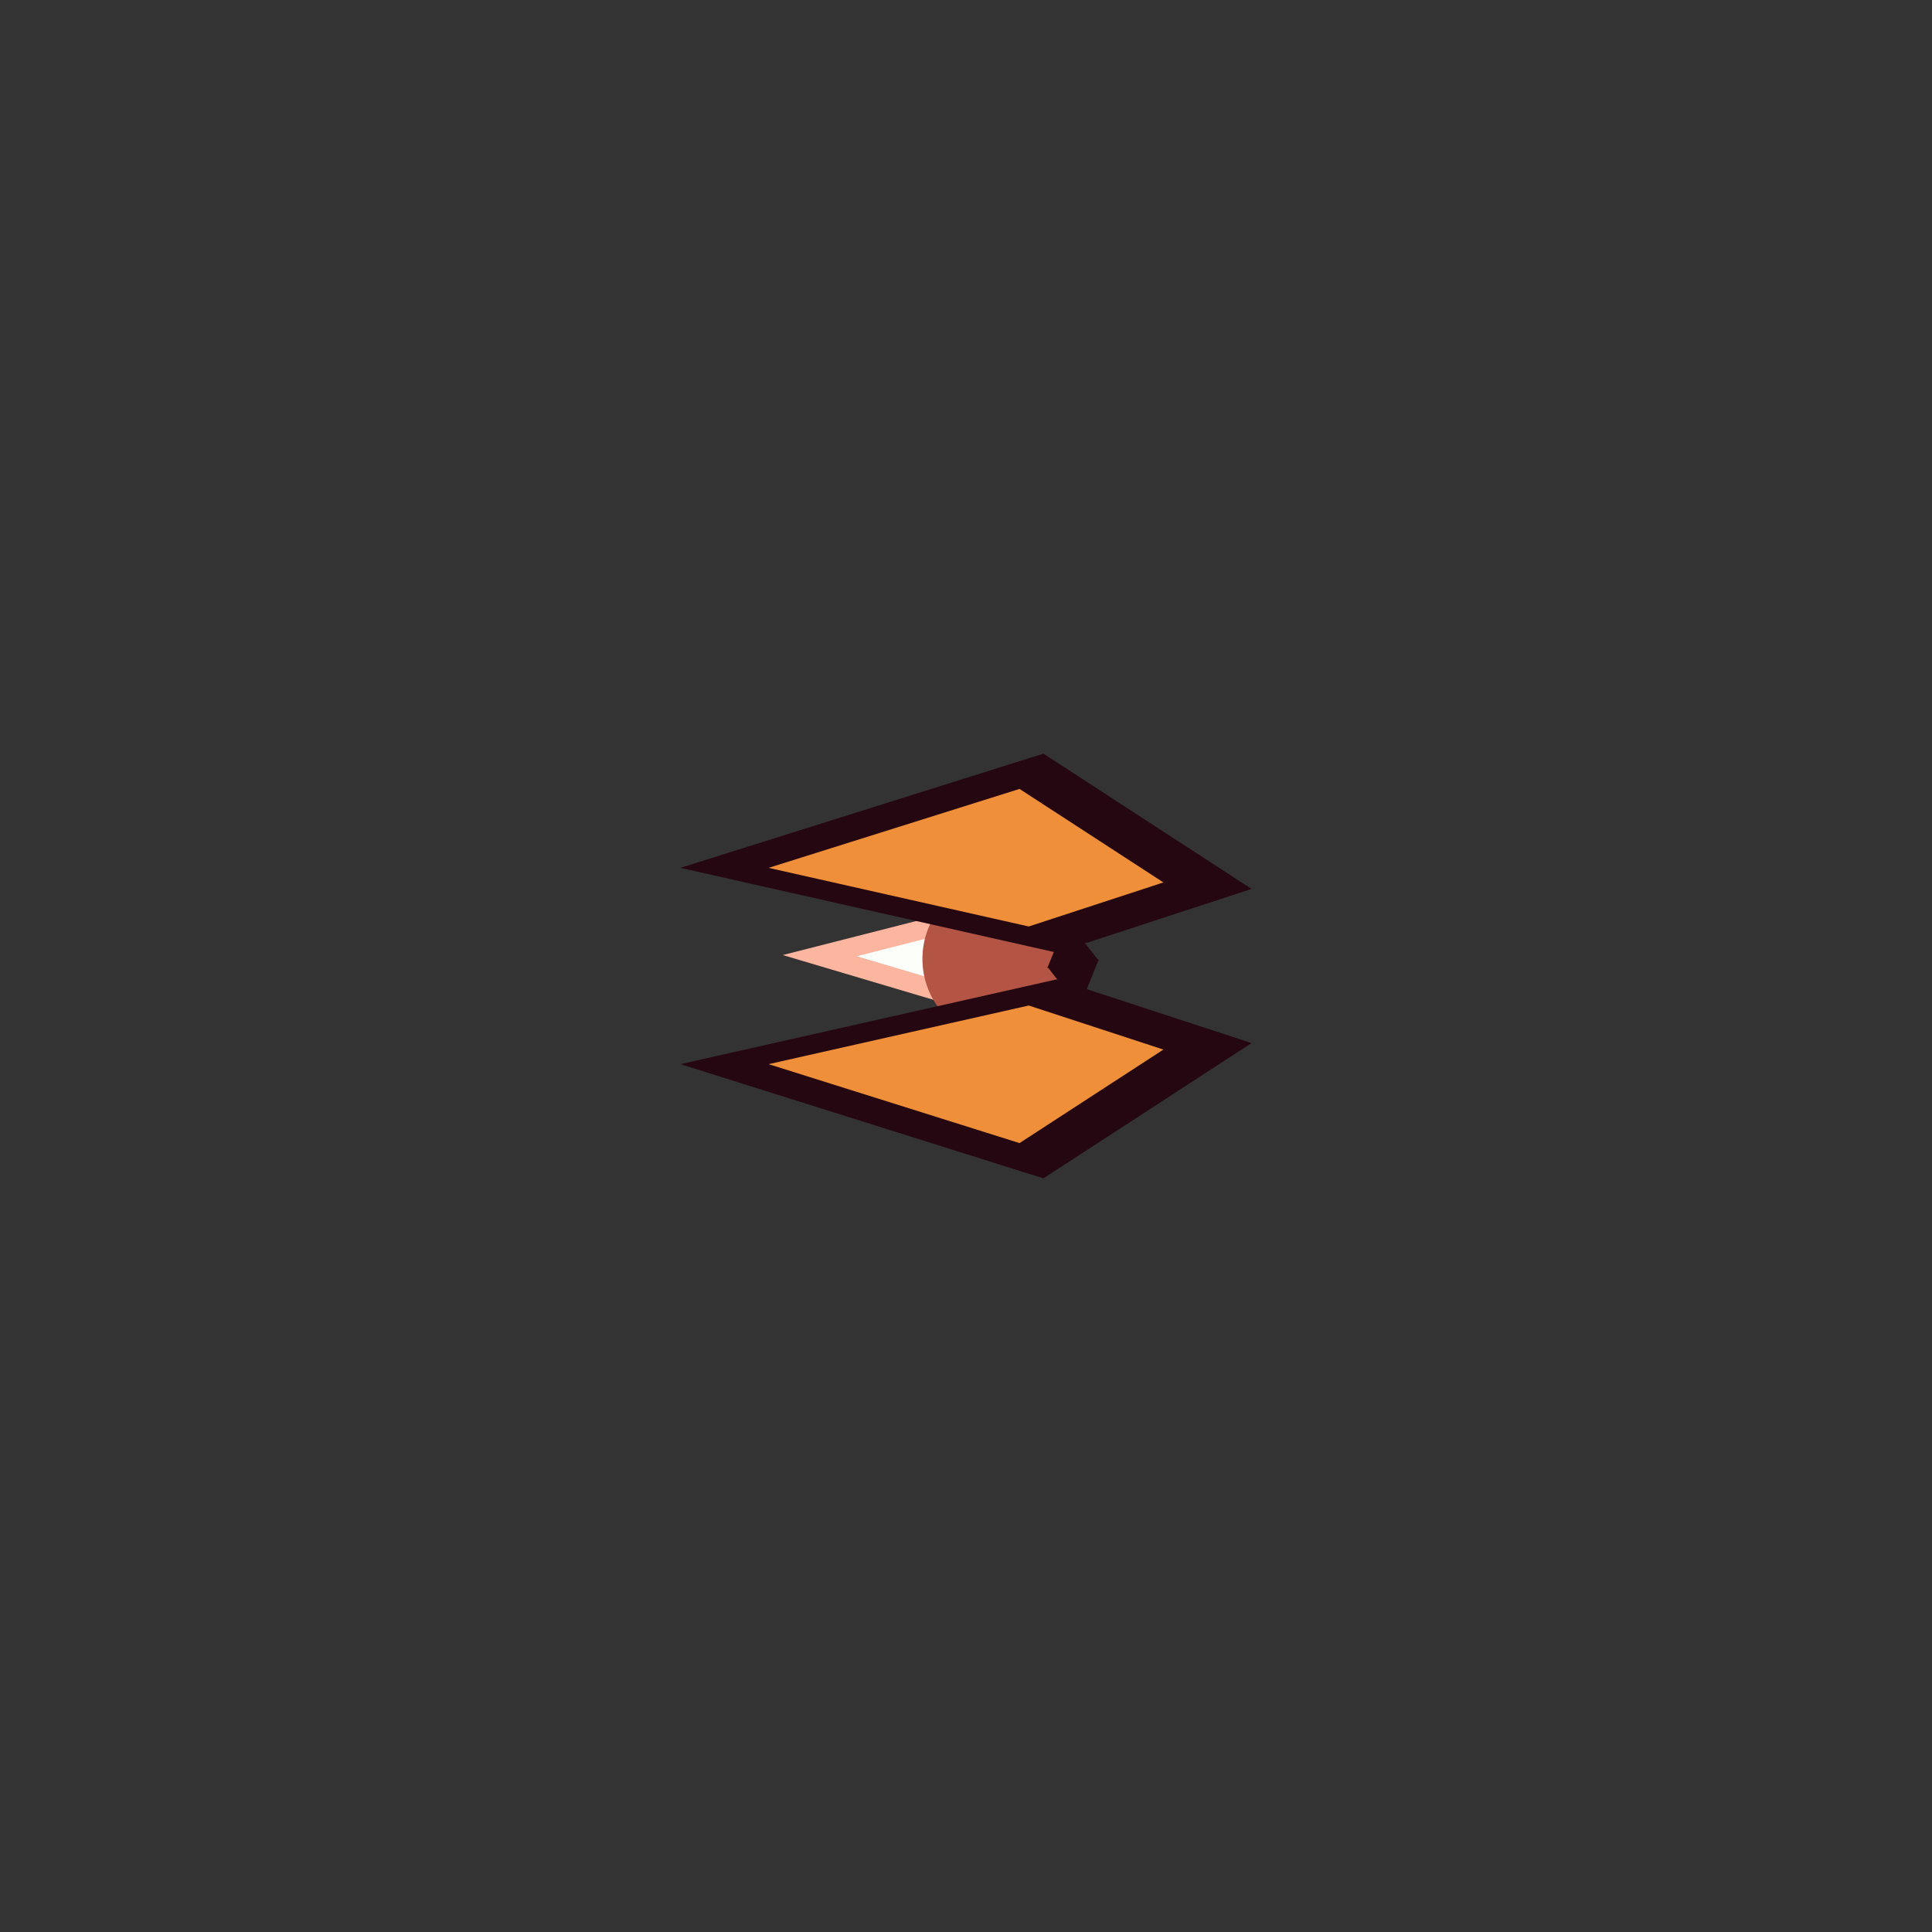 <?xml version="1.0" encoding="UTF-8" standalone="no"?>
<!-- Created with Inkscape (http://www.inkscape.org/) -->

<svg
   width="256"
   height="256"
   viewBox="0 0 256 256"
   version="1.1"
   id="svg1"
   sodipodi:docname="basic_enemy_fighter_missle.svg"
   inkscape:version="1.3.2 (091e20e, 2023-11-25, custom)"
   xmlns:inkscape="http://www.inkscape.org/namespaces/inkscape"
   xmlns:sodipodi="http://sodipodi.sourceforge.net/DTD/sodipodi-0.dtd"
   xmlns="http://www.w3.org/2000/svg"
   xmlns:svg="http://www.w3.org/2000/svg">
  <rect x="0" y="0" width="256" height="256" fill="#333333" stroke="none"/>
  <sodipodi:namedview
     id="namedview1"
     pagecolor="#ffffff"
     bordercolor="#000000"
     borderopacity="0.25"
     inkscape:showpageshadow="2"
     inkscape:pageopacity="0.0"
     inkscape:pagecheckerboard="0"
     inkscape:deskcolor="#d1d1d1"
     inkscape:document-units="px"
     inkscape:zoom="3.7366347"
     inkscape:cx="144.24744"
     inkscape:cy="139.43027"
     inkscape:window-width="2560"
     inkscape:window-height="1494"
     inkscape:window-x="-11"
     inkscape:window-y="-11"
     inkscape:window-maximized="1"
     inkscape:current-layer="layer1" />
  <defs
     id="defs1" />
  <g
     inkscape:label="Layer 1"
     inkscape:groupmode="layer"
     id="layer1">
    <path
       sodipodi:type="star"
       style="fill:#fcb59f;stroke:none;stroke-width:18.03;stroke-miterlimit:5"
       id="path6-0"
       inkscape:flatsided="true"
       sodipodi:sides="3"
       sodipodi:cx="-35.722279"
       sodipodi:cy="-6.233418"
       sodipodi:r1="37.915264"
       sodipodi:r2="75.830528"
       sodipodi:arg1="1.0802811"
       sodipodi:arg2="2.6510774"
       inkscape:rounded="0"
       inkscape:randomized="0"
       d="M -17.861,27.211 -73.617,-7.488 -15.689,-38.424 Z"
       transform="matrix(0.482,0,0,0.23,139.198,128.272)" />
    <path
       sodipodi:type="star"
       style="fill:#fcfef9;stroke:none;stroke-width:49.956;stroke-miterlimit:5"
       id="path7-6"
       inkscape:flatsided="true"
       sodipodi:sides="3"
       sodipodi:cx="-35.722279"
       sodipodi:cy="-6.233418"
       sodipodi:r1="37.915264"
       sodipodi:r2="75.830528"
       sodipodi:arg1="1.0802811"
       sodipodi:arg2="2.6510774"
       inkscape:rounded="0"
       inkscape:randomized="0"
       d="M -17.861,27.211 -73.617,-7.488 -15.689,-38.424 Z"
       transform="matrix(0.174,0,0,0.083,126.341,127.327)" />
    <path
       style="color:#000000;fill:#b35444;stroke-width:1;stroke-miterlimit:5;-inkscape-stroke:none"
       d="m 144.025,127.059 a 10.899,10.899 0 0 1 -10.899,10.899 10.899,10.899 0 0 1 -10.899,-10.899 10.899,10.899 0 0 1 10.899,-10.899 10.899,10.899 0 0 1 10.899,10.899 z"
       id="path1-9" />
    <g
       id="g12-8"
       style="fill:#240711;stroke-width:2.661"
       transform="matrix(0.376,0,0,0.376,90.158,95.353)">
      <path
         sodipodi:type="star"
         style="fill:#240711;stroke:none;stroke-width:15.965;stroke-miterlimit:5"
         id="path11-5"
         inkscape:flatsided="false"
         sodipodi:sides="3"
         sodipodi:cx="79.541702"
         sodipodi:cy="-18.903431"
         sodipodi:r1="10.537174"
         sodipodi:r2="5.2685871"
         sodipodi:arg1="1.4305467"
         sodipodi:arg2="2.4777443"
         inkscape:rounded="0"
         inkscape:randomized="0"
         d="m 81.015,-8.47 -5.623,-7.187 -5.623,-7.187 9.036,-1.276 9.036,-1.276 -3.413,8.463 z"
         transform="translate(59.565,109.957)" />
      <path
         sodipodi:type="star"
         style="fill:#240711;stroke:none;stroke-width:15.965;stroke-miterlimit:5"
         id="path12-5"
         inkscape:flatsided="false"
         sodipodi:sides="3"
         sodipodi:cx="79.541702"
         sodipodi:cy="-18.903431"
         sodipodi:r1="10.537174"
         sodipodi:r2="5.2685871"
         sodipodi:arg1="1.4305467"
         sodipodi:arg2="2.4777443"
         inkscape:rounded="0"
         inkscape:randomized="0"
         d="m 81.015,-8.47 -5.623,-7.187 -5.623,-7.187 9.036,-1.276 9.036,-1.276 -3.413,8.463 z"
         transform="rotate(180,108.588,31.046)" />
    </g>
    <path
       style="fill:#240711;stroke:none;stroke-width:6;stroke-miterlimit:5"
       d="m 90.158,114.995 48.104,-15.132 27.58,17.925 -25.814,8.444 z m 50.276,15.137 z"
       id="path5-5"
       sodipodi:nodetypes="ccccc" />
    <path
       style="fill:#f08f3a;stroke:none;stroke-width:6;stroke-miterlimit:5"
       d="m 101.842,114.995 33.252,-10.46 19.064,12.391 -17.844,5.837 z m 34.753,10.463 z"
       id="path3-93"
       sodipodi:nodetypes="ccccc" />
    <path
       style="fill:#240711;stroke:none;stroke-width:6;stroke-miterlimit:5"
       d="m 90.158,141.005 48.104,15.132 27.58,-17.925 -25.814,-8.444 z m 50.276,-15.137 z"
       id="path5-4-6"
       sodipodi:nodetypes="ccccc" />
    <path
       style="fill:#f08f3a;stroke:none;stroke-width:6;stroke-miterlimit:5"
       d="m 101.842,141.005 33.252,10.46 19.064,-12.391 -17.844,-5.837 z m 34.753,-10.463 z"
       id="path3-9-7"
       sodipodi:nodetypes="ccccc" />
  </g>
</svg>
